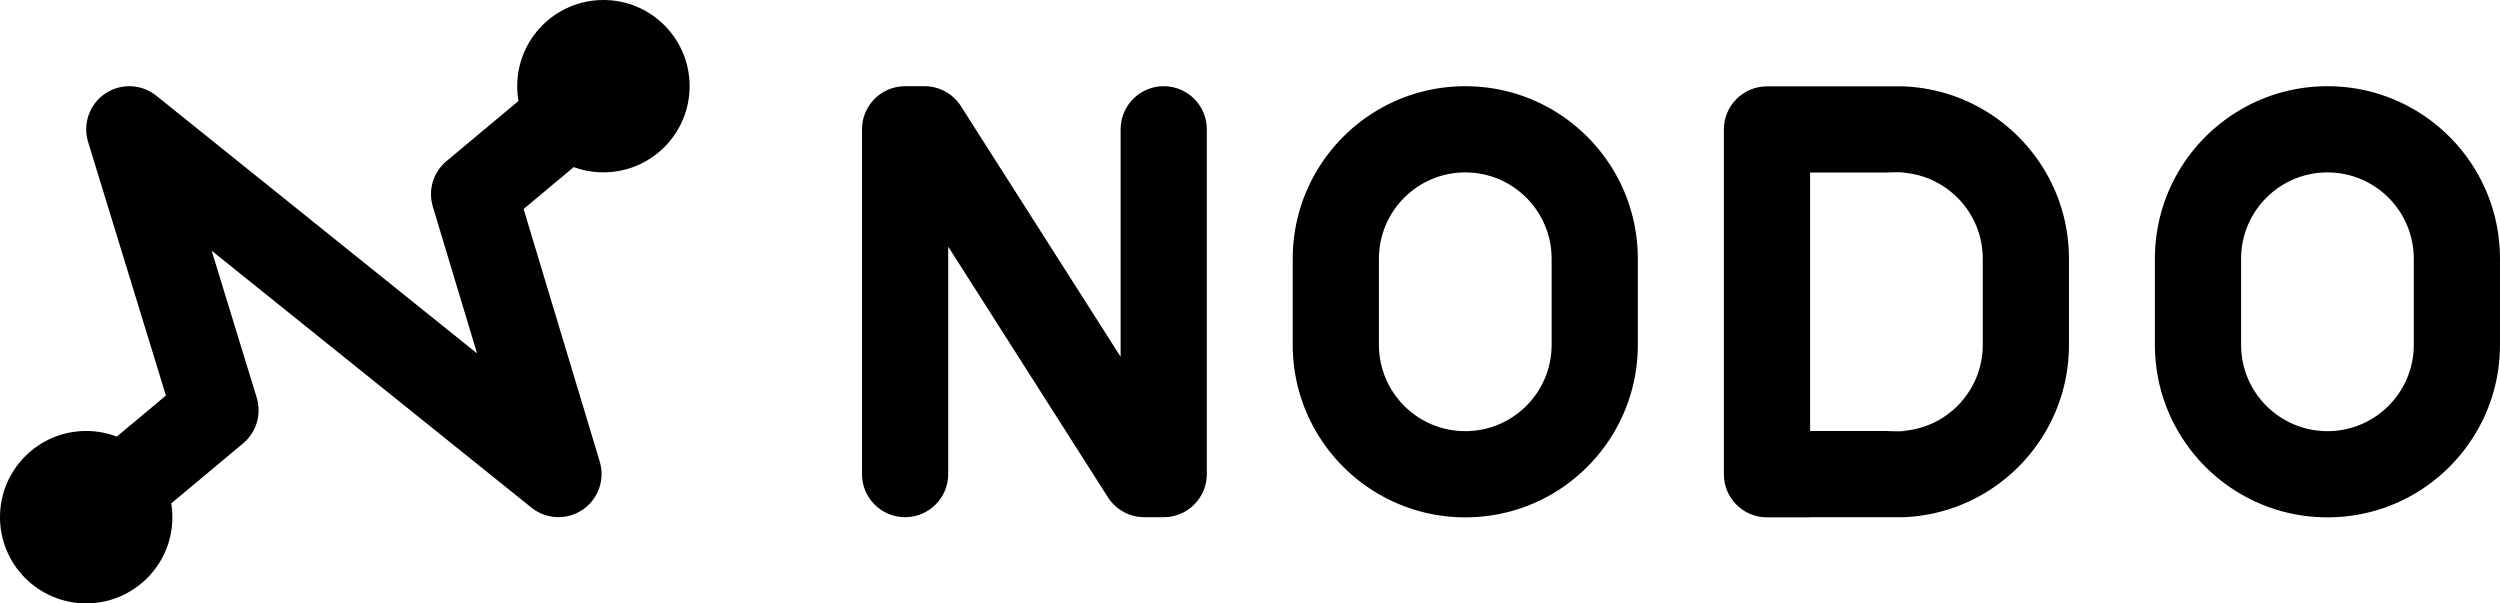 <?xml version="1.0" encoding="UTF-8"?><svg xmlns="http://www.w3.org/2000/svg" viewBox="0 0 1305.08 314.99"><g id="a"/><g id="b"><g id="c"><g><path d="M315,0c-24.85,0-45,20.15-45,45,0,2.63,.24,5.21,.67,7.71l-37.6,31.41c-6.92,5.78-9.72,15.13-7.12,23.76l23.09,76.61L81.59,49.96c-7.7-6.19-18.54-6.63-26.72-1.08-8.18,5.54-11.78,15.78-8.88,25.22l40.62,132.39-25.64,21.42c-4.96-1.88-10.34-2.93-15.97-2.93-24.85,0-45,20.15-45,45s20.15,45,45,45,45-20.15,45-45c0-2.45-.2-4.86-.58-7.21l37.51-31.34c6.95-5.8,9.74-15.21,7.08-23.87l-23.53-76.69,166.97,134.14c7.69,6.17,18.5,6.63,26.67,1.11,8.17-5.51,11.81-15.71,8.96-25.15l-39.75-131.87,26.18-21.87c4.83,1.77,10.05,2.74,15.49,2.74,24.85,0,45-20.15,45-45S339.85,0,315,0Z"/><path d="M1260.08,57.07c-13.25-7.68-28.65-12.07-45.08-12.07s-31.83,4.39-45.08,12.07c-26.9,15.58-45,44.68-45,78.01v44.92c0,33.33,18.1,62.43,45,78.01,13.25,7.68,28.65,12.07,45.08,12.07s31.83-4.39,45.08-12.07c26.9-15.58,45-44.68,45-78.01v-44.92c0-33.33-18.1-62.43-45-78.01Zm0,122.93c0,24.9-20.19,45.08-45.08,45.08s-45.08-20.18-45.08-45.08v-44.92c0-24.9,20.18-45.08,45.08-45.08s45.08,20.18,45.08,45.08v44.92Z"/><path d="M1068.05,90.08c-7.91-13.68-19.31-25.09-32.98-33.01-12.28-7.11-26.4-11.41-41.47-11.99h-71.18c-12.43,0-22.5,10.07-22.5,22.5V247.58c0,12.43,10.07,22.5,22.5,22.5h22.5v-.09h48.94c14.97-.62,29-4.91,41.21-11.98,13.68-7.92,25.07-19.34,32.98-33.02,7.65-13.23,12.02-28.6,12.02-44.99v-44.92c0-16.39-4.38-31.76-12.02-45Zm-32.98,89.92c0,23.96-18.68,43.54-42.26,44.99h2.48c-1.75,.11-3.51,.16-5.29,.16s-3.54-.05-5.29-.16h-39.79V90.08h39.79c1.75-.11,3.51-.16,5.29-.16s3.54,.05,5.29,.16h-2.64c23.66,1.37,42.42,20.99,42.42,45v44.92Z"/><path d="M810,57.07c-13.25-7.68-28.65-12.07-45.08-12.07s-31.83,4.39-45.08,12.07c-26.9,15.58-45,44.68-45,78.01v44.92c0,33.33,18.1,62.43,45,78.01,13.25,7.68,28.65,12.07,45.08,12.07s31.83-4.39,45.08-12.07c26.9-15.58,45-44.68,45-78.01v-44.92c0-33.33-18.1-62.43-45-78.01Zm0,122.93c0,24.9-20.19,45.08-45.08,45.08s-45.08-20.18-45.08-45.08v-44.92c0-24.9,20.18-45.08,45.08-45.08s45.08,20.18,45.08,45.08v44.92Z"/><path d="M630,67.5V247.49c0,12.43-10.07,22.5-22.5,22.5h-10.16c-7.69,0-14.84-3.93-18.98-10.41l-83.37-130.84v118.75c0,12.43-10.07,22.5-22.5,22.5h0c-12.43,0-22.5-10.07-22.5-22.5V67.5c0-12.43,10.07-22.5,22.5-22.5h10.16c7.69,0,14.84,3.93,18.98,10.41l83.37,130.85V67.5c0-12.43,10.07-22.5,22.5-22.5h0c12.43,0,22.5,10.07,22.5,22.5Z"/></g></g></g></svg>